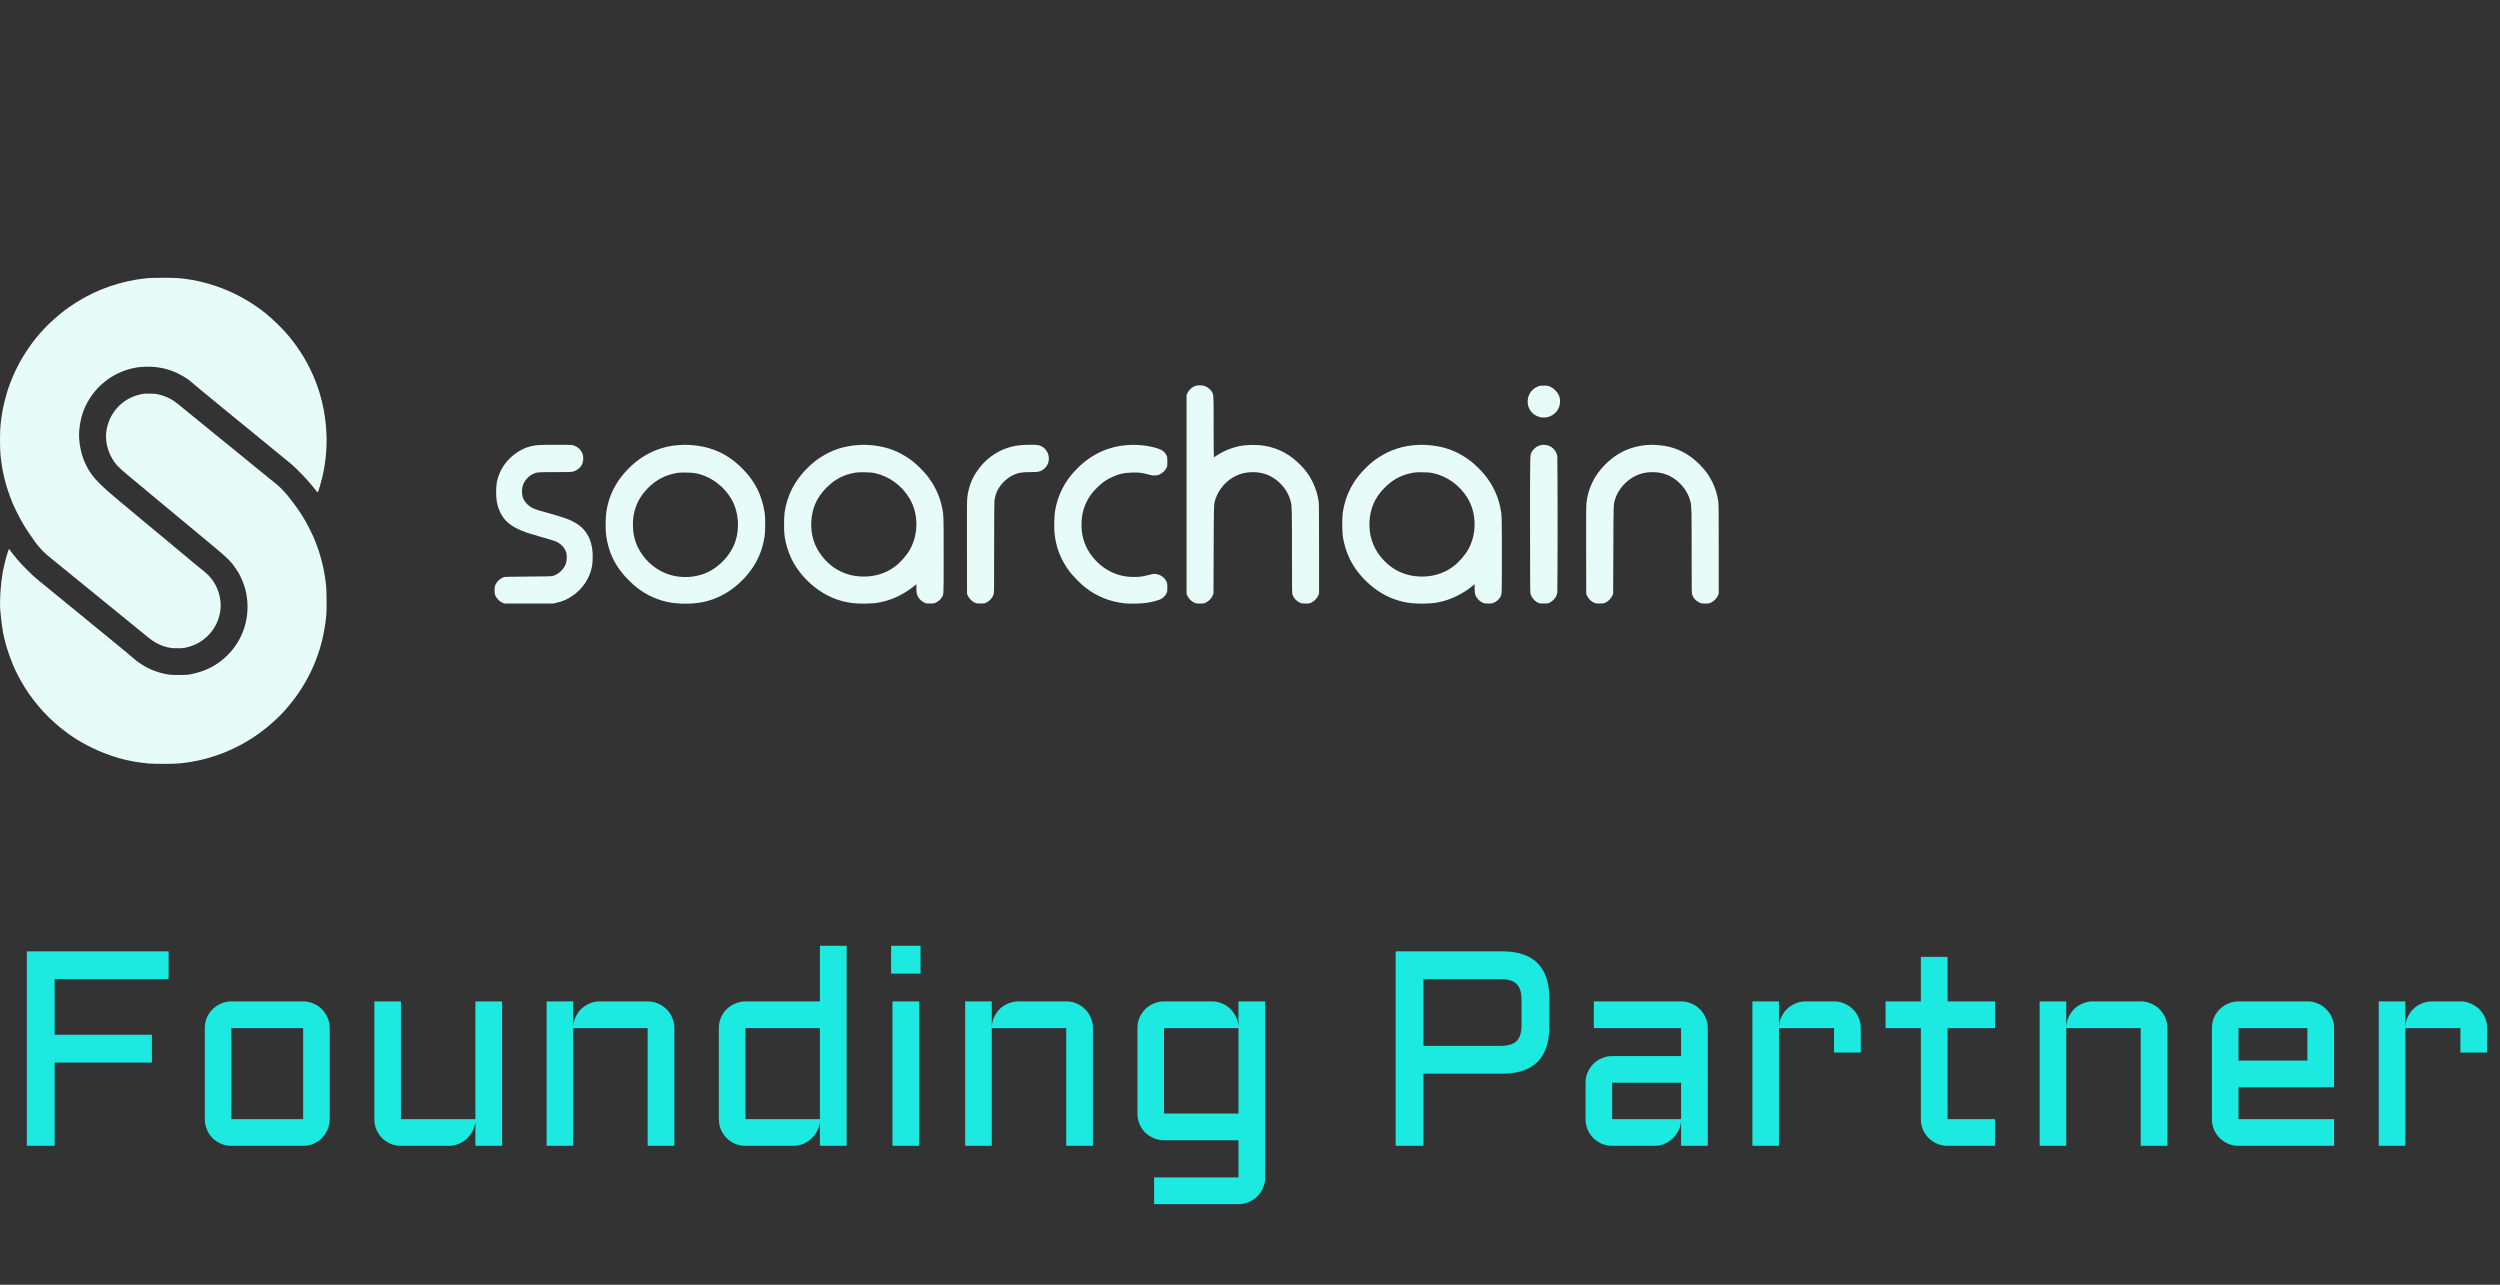 <svg width="144" height="74" viewBox="0 0 144 74" fill="none" xmlns="http://www.w3.org/2000/svg">
<rect x="0" y="0" width="144" height="74" fill="#333333" stroke="none"/>
<g clip-path="url(#clip0_415_198)">
<path d="M68.89 22.218C68.683 22.276 68.506 22.425 68.404 22.629L68.346 22.75V34.213L68.403 34.333C68.478 34.491 68.618 34.631 68.777 34.706C68.893 34.761 68.907 34.763 69.121 34.763C69.316 34.763 69.355 34.757 69.432 34.722C69.623 34.635 69.783 34.472 69.858 34.289L69.897 34.195L69.908 31.657C69.919 28.877 69.911 29.053 70.024 28.712C70.202 28.176 70.637 27.683 71.163 27.42C71.472 27.267 71.789 27.195 72.162 27.195C72.768 27.195 73.276 27.399 73.71 27.814C74.041 28.132 74.255 28.503 74.355 28.928C74.412 29.17 74.418 29.432 74.418 31.792C74.418 34.152 74.419 34.166 74.452 34.262C74.521 34.459 74.659 34.61 74.864 34.708C74.974 34.761 74.988 34.763 75.202 34.763C75.416 34.763 75.431 34.761 75.545 34.704C75.698 34.63 75.876 34.445 75.935 34.298L75.978 34.195V31.622C75.978 29.556 75.973 29.017 75.955 28.889C75.889 28.46 75.789 28.134 75.613 27.771C75.424 27.386 75.22 27.101 74.903 26.78C74.298 26.167 73.64 25.814 72.84 25.678C72.39 25.601 71.775 25.612 71.342 25.706C70.894 25.804 70.464 25.985 70.084 26.235C70.001 26.29 69.927 26.336 69.92 26.34C69.911 26.343 69.906 25.561 69.906 24.601C69.906 22.707 69.908 22.743 69.808 22.574C69.738 22.455 69.605 22.336 69.464 22.267C69.348 22.209 69.319 22.203 69.161 22.198C69.043 22.193 68.957 22.2 68.89 22.218Z" fill="#E7FBF8"/>
<path d="M88.611 22.25C87.84 22.526 87.774 23.598 88.505 23.953C89.131 24.258 89.861 23.811 89.861 23.123C89.861 22.874 89.782 22.686 89.599 22.493C89.508 22.395 89.449 22.351 89.329 22.292C89.178 22.218 89.176 22.218 88.953 22.212C88.753 22.209 88.716 22.212 88.611 22.25Z" fill="#E7FBF8"/>
<path d="M31.021 25.635C30.578 25.669 30.185 25.8 29.818 26.036C29.186 26.444 28.764 27.055 28.619 27.766C28.566 28.031 28.562 28.595 28.612 28.872C28.726 29.507 29.008 29.961 29.481 30.275C29.754 30.456 30.144 30.627 30.567 30.751C30.651 30.776 30.982 30.872 31.305 30.966C31.963 31.157 32.052 31.189 32.202 31.29C32.409 31.43 32.537 31.594 32.61 31.808C32.662 31.961 32.657 32.273 32.6 32.447C32.495 32.765 32.207 33.054 31.888 33.16C31.772 33.2 31.754 33.201 30.424 33.21C29.195 33.219 29.071 33.223 28.997 33.251C28.796 33.331 28.639 33.476 28.544 33.672C28.493 33.782 28.489 33.798 28.489 34C28.489 34.202 28.491 34.218 28.546 34.333C28.621 34.488 28.767 34.633 28.924 34.708L29.042 34.763H31.86L32.047 34.722C32.382 34.648 32.651 34.534 32.93 34.349C33.556 33.938 33.973 33.317 34.101 32.607C34.153 32.323 34.153 31.831 34.101 31.542C33.989 30.923 33.714 30.483 33.245 30.18C32.898 29.954 32.511 29.807 31.646 29.571C30.754 29.328 30.585 29.259 30.36 29.032C30.157 28.827 30.067 28.606 30.067 28.304C30.067 28.002 30.167 27.75 30.396 27.521C30.504 27.413 30.572 27.362 30.674 27.314C30.92 27.195 30.918 27.195 31.942 27.195C32.493 27.195 32.901 27.188 32.958 27.177C33.174 27.136 33.388 26.987 33.497 26.805C33.588 26.648 33.621 26.405 33.579 26.221C33.511 25.924 33.245 25.681 32.938 25.633C32.805 25.614 31.293 25.614 31.021 25.635Z" fill="#E7FBF8"/>
<path d="M39.135 25.635C38.016 25.704 37.028 26.159 36.207 26.984C35.594 27.601 35.2 28.284 35.009 29.06C34.922 29.418 34.898 29.619 34.888 30.073C34.877 30.536 34.895 30.777 34.964 31.138C35.136 32.016 35.531 32.74 36.218 33.425C36.624 33.83 36.931 34.058 37.368 34.285C38.024 34.624 38.661 34.772 39.474 34.772C40.287 34.772 40.858 34.642 41.507 34.328C42.458 33.865 43.314 32.976 43.724 32.021C43.879 31.663 43.975 31.32 44.043 30.886C44.082 30.63 44.088 29.832 44.052 29.581C43.906 28.57 43.515 27.77 42.816 27.046C41.962 26.16 40.994 25.712 39.777 25.633C39.467 25.614 39.474 25.614 39.135 25.635ZM40.093 27.262C40.954 27.442 41.725 28.017 42.163 28.81C42.538 29.488 42.615 30.405 42.361 31.178C42.121 31.911 41.5 32.607 40.776 32.953C40.088 33.283 39.219 33.331 38.483 33.075C37.5 32.736 36.723 31.862 36.516 30.864C36.443 30.513 36.434 30.029 36.496 29.688C36.603 29.079 36.864 28.582 37.315 28.119C37.791 27.633 38.34 27.348 39.011 27.239C39.246 27.202 39.861 27.215 40.093 27.262Z" fill="#E7FBF8"/>
<path d="M49.416 25.635C48.627 25.685 47.909 25.919 47.267 26.34C46.985 26.522 46.814 26.661 46.546 26.92C45.792 27.649 45.353 28.487 45.195 29.502C45.15 29.793 45.15 30.613 45.195 30.904C45.268 31.375 45.403 31.808 45.599 32.209C46.084 33.193 47.015 34.058 48.025 34.461C48.613 34.695 49.139 34.782 49.885 34.766C50.354 34.758 50.569 34.729 50.955 34.632C51.529 34.483 52.128 34.179 52.62 33.785L52.786 33.652V33.892C52.786 34.08 52.793 34.152 52.822 34.245C52.884 34.443 53.043 34.619 53.25 34.717C53.339 34.759 53.367 34.763 53.571 34.763C53.774 34.763 53.799 34.761 53.909 34.708C54.052 34.639 54.154 34.553 54.236 34.431C54.362 34.239 54.355 34.381 54.355 32.005C54.355 29.629 54.353 29.661 54.266 29.235C54.154 28.691 53.938 28.176 53.628 27.708C53.428 27.411 53.244 27.193 52.962 26.918C52.704 26.668 52.533 26.529 52.249 26.343C51.598 25.914 50.894 25.687 50.049 25.633C49.74 25.614 49.744 25.614 49.416 25.635ZM50.37 27.248C51.202 27.424 51.928 27.947 52.383 28.698C52.902 29.557 52.918 30.738 52.424 31.634C52.233 31.982 51.861 32.406 51.541 32.639C51.019 33.022 50.423 33.21 49.749 33.21C48.775 33.208 47.946 32.802 47.343 32.03C46.908 31.475 46.696 30.797 46.728 30.078C46.766 29.283 47.046 28.65 47.606 28.089C48.032 27.663 48.453 27.42 48.996 27.282C49.292 27.209 49.419 27.197 49.826 27.204C50.113 27.209 50.23 27.218 50.37 27.248Z" fill="#E7FBF8"/>
<path d="M58.867 25.635C57.788 25.713 56.855 26.267 56.24 27.195C55.958 27.621 55.787 28.089 55.719 28.628C55.694 28.827 55.693 29.168 55.696 31.533L55.702 34.213L55.759 34.333C55.834 34.491 55.974 34.631 56.133 34.706C56.249 34.761 56.263 34.763 56.477 34.763C56.691 34.763 56.709 34.759 56.798 34.717C57.005 34.619 57.164 34.443 57.226 34.245C57.262 34.131 57.262 34.085 57.262 31.544C57.262 29.927 57.269 28.914 57.28 28.836C57.346 28.377 57.529 28.023 57.868 27.704C58.066 27.518 58.261 27.393 58.491 27.308C58.73 27.22 58.906 27.195 59.32 27.195C59.518 27.195 59.728 27.186 59.787 27.175C59.939 27.147 60.072 27.076 60.188 26.962C60.638 26.515 60.379 25.722 59.755 25.633C59.625 25.614 59.138 25.614 58.867 25.635Z" fill="#E7FBF8"/>
<path d="M64.975 25.635C63.846 25.708 62.867 26.16 62.047 26.984C61.661 27.372 61.401 27.727 61.178 28.172C60.973 28.582 60.839 29.003 60.766 29.466C60.725 29.716 60.711 30.426 60.739 30.703C60.823 31.537 61.103 32.25 61.61 32.926C61.788 33.162 62.279 33.661 62.505 33.835C63.204 34.369 63.932 34.662 64.8 34.754C65.098 34.786 65.806 34.768 66.082 34.72C66.376 34.67 66.701 34.585 66.835 34.523C66.986 34.454 67.124 34.319 67.188 34.181C67.236 34.078 67.24 34.056 67.24 33.84C67.24 33.623 67.238 33.604 67.184 33.492C67.083 33.279 66.883 33.125 66.639 33.075C66.487 33.043 66.435 33.049 66.116 33.13C65.79 33.214 65.624 33.235 65.287 33.233C64.93 33.23 64.665 33.189 64.356 33.086C63.718 32.873 63.175 32.454 62.781 31.87C62.432 31.352 62.271 30.767 62.296 30.105C62.316 29.592 62.43 29.177 62.669 28.753C62.805 28.511 62.953 28.323 63.199 28.082C63.464 27.819 63.684 27.66 63.976 27.516C64.39 27.312 64.725 27.23 65.216 27.218C65.587 27.207 65.809 27.234 66.145 27.33C66.341 27.385 66.384 27.392 66.526 27.387C66.665 27.381 66.703 27.372 66.812 27.319C66.969 27.241 67.118 27.096 67.188 26.955C67.238 26.852 67.24 26.84 67.24 26.591C67.24 26.343 67.236 26.327 67.193 26.235C67.099 26.033 66.951 25.917 66.68 25.83C66.178 25.669 65.553 25.596 64.975 25.635Z" fill="#E7FBF8"/>
<path d="M81.568 25.635C80.78 25.685 80.062 25.919 79.42 26.34C79.138 26.522 78.967 26.661 78.699 26.92C77.945 27.649 77.506 28.487 77.347 29.502C77.303 29.793 77.303 30.613 77.347 30.904C77.421 31.375 77.556 31.808 77.752 32.209C78.237 33.193 79.168 34.058 80.177 34.461C80.766 34.695 81.292 34.782 82.037 34.766C82.506 34.758 82.722 34.729 83.107 34.632C83.682 34.483 84.281 34.179 84.773 33.785L84.939 33.652V33.892C84.939 34.08 84.946 34.152 84.975 34.245C85.037 34.443 85.196 34.619 85.403 34.717C85.492 34.759 85.52 34.763 85.724 34.763C85.927 34.763 85.952 34.761 86.062 34.708C86.205 34.639 86.307 34.553 86.389 34.431C86.515 34.239 86.508 34.381 86.508 32.005C86.508 29.629 86.506 29.661 86.419 29.235C86.307 28.691 86.091 28.176 85.781 27.708C85.581 27.411 85.397 27.193 85.115 26.918C84.857 26.668 84.686 26.529 84.402 26.343C83.751 25.914 83.047 25.687 82.201 25.633C81.893 25.614 81.897 25.614 81.568 25.635ZM82.522 27.248C83.355 27.424 84.081 27.947 84.536 28.698C85.055 29.557 85.071 30.738 84.577 31.634C84.386 31.982 84.013 32.406 83.694 32.639C83.172 33.022 82.576 33.21 81.902 33.21C80.928 33.208 80.099 32.802 79.496 32.03C79.061 31.475 78.849 30.797 78.881 30.078C78.918 29.283 79.198 28.65 79.758 28.089C80.185 27.663 80.606 27.42 81.149 27.282C81.445 27.209 81.572 27.197 81.979 27.204C82.266 27.209 82.383 27.218 82.522 27.248Z" fill="#E7FBF8"/>
<path d="M88.773 25.635C88.719 25.644 88.634 25.671 88.582 25.695C88.464 25.749 88.295 25.907 88.233 26.02C88.124 26.217 88.131 25.951 88.131 30.197C88.131 32.969 88.136 34.105 88.151 34.172C88.195 34.387 88.382 34.619 88.589 34.715C88.686 34.759 88.71 34.763 88.924 34.763C89.138 34.763 89.163 34.759 89.26 34.715C89.394 34.653 89.579 34.47 89.638 34.342C89.661 34.289 89.689 34.191 89.7 34.124C89.723 33.956 89.723 26.451 89.7 26.285C89.652 25.953 89.388 25.685 89.058 25.633C88.926 25.614 88.909 25.614 88.773 25.635Z" fill="#E7FBF8"/>
<path d="M94.96 25.628C94.463 25.651 93.947 25.781 93.507 25.995C93.113 26.187 92.795 26.419 92.455 26.76C91.827 27.39 91.467 28.137 91.376 28.996C91.362 29.136 91.358 29.91 91.362 31.702L91.367 34.213L91.424 34.333C91.499 34.491 91.64 34.631 91.799 34.706C91.915 34.761 91.929 34.763 92.143 34.763C92.337 34.763 92.376 34.757 92.453 34.722C92.644 34.635 92.804 34.472 92.879 34.289L92.918 34.195L92.929 31.657C92.94 28.877 92.933 29.053 93.045 28.712C93.223 28.176 93.659 27.683 94.185 27.42C94.493 27.268 94.811 27.195 95.183 27.195C95.79 27.195 96.298 27.399 96.731 27.814C97.063 28.132 97.277 28.503 97.377 28.928C97.434 29.17 97.439 29.432 97.439 31.792C97.439 34.152 97.441 34.166 97.473 34.262C97.543 34.459 97.68 34.61 97.885 34.708C97.995 34.761 98.01 34.763 98.224 34.763C98.438 34.763 98.452 34.761 98.566 34.704C98.719 34.63 98.898 34.445 98.957 34.298L98.999 34.195V31.622C98.999 29.557 98.994 29.017 98.976 28.889C98.91 28.46 98.81 28.134 98.634 27.771C98.445 27.386 98.242 27.101 97.924 26.78C97.32 26.167 96.662 25.814 95.861 25.678C95.697 25.649 95.251 25.614 95.139 25.619C95.105 25.621 95.025 25.624 94.96 25.628Z" fill="#E7FBF8"/>
<path d="M8.455 16.026C7.008 16.168 5.596 16.655 4.38 17.425C4.2 17.538 3.848 17.778 3.756 17.852C3.435 18.104 3.313 18.205 3.087 18.406C2.853 18.613 2.488 18.984 2.309 19.194C2.27 19.238 2.202 19.32 2.154 19.373C1.823 19.762 1.395 20.392 1.116 20.906C0.981 21.158 0.783 21.568 0.724 21.721C0.701 21.779 0.638 21.942 0.583 22.082C0.469 22.37 0.394 22.611 0.28 23.051C0.166 23.486 0.087 23.939 0.029 24.483C-0.009 24.843 -0.009 25.855 0.029 26.215C0.137 27.237 0.328 27.997 0.722 28.978C0.794 29.157 1.107 29.789 1.204 29.954C1.239 30.012 1.288 30.099 1.313 30.145C1.407 30.321 1.808 30.926 2.01 31.2C2.309 31.601 2.543 31.84 2.953 32.168C3.101 32.287 3.326 32.468 3.452 32.573C3.581 32.678 3.877 32.921 4.112 33.112C4.348 33.304 4.64 33.542 4.761 33.641C4.884 33.74 5.045 33.872 5.118 33.932C5.193 33.992 5.446 34.198 5.682 34.39C5.917 34.581 6.202 34.814 6.315 34.904C6.427 34.997 6.648 35.176 6.805 35.304C6.962 35.433 7.171 35.602 7.269 35.682C7.367 35.761 7.54 35.902 7.652 35.996C7.764 36.088 7.921 36.216 8.002 36.28C8.08 36.343 8.228 36.462 8.328 36.546C8.736 36.881 8.893 36.989 9.148 37.108C9.544 37.295 9.892 37.358 10.375 37.339C10.618 37.328 10.719 37.309 11.003 37.218C11.65 37.011 12.219 36.496 12.495 35.866C12.786 35.206 12.784 34.511 12.488 33.852C12.321 33.478 12.089 33.18 11.757 32.912C11.665 32.837 11.543 32.74 11.49 32.695C11.436 32.651 11.361 32.591 11.324 32.562C11.288 32.532 11.11 32.385 10.93 32.234C10.511 31.883 9.68 31.189 9.525 31.063C9.459 31.01 9.309 30.885 9.193 30.788C9.077 30.69 8.956 30.591 8.925 30.566C8.895 30.541 8.726 30.401 8.551 30.256C7.718 29.556 7.574 29.436 7.52 29.395C7.488 29.37 7.247 29.169 6.983 28.95C5.541 27.745 5.232 27.404 4.879 26.618C4.645 26.098 4.519 25.378 4.563 24.813C4.629 23.997 4.876 23.326 5.345 22.695C5.719 22.191 6.266 21.747 6.841 21.486C7.408 21.229 7.9 21.121 8.517 21.121C9.348 21.121 10.07 21.344 10.782 21.818C10.892 21.893 10.989 21.971 11.263 22.209C11.383 22.311 11.536 22.439 11.604 22.494C11.672 22.551 11.832 22.682 11.962 22.787C12.091 22.893 12.319 23.08 12.469 23.202C12.618 23.325 12.79 23.465 12.848 23.515C13.021 23.656 14.05 24.501 14.125 24.56C14.161 24.588 14.25 24.661 14.322 24.719C14.393 24.778 14.505 24.87 14.571 24.923C14.637 24.977 14.865 25.165 15.079 25.34C15.293 25.516 15.561 25.736 15.675 25.828C15.886 25.999 16.315 26.35 16.693 26.66C17.125 27.015 17.801 27.727 18.163 28.21C18.261 28.339 18.3 28.369 18.323 28.332C18.346 28.297 18.496 27.771 18.564 27.487C18.741 26.755 18.828 25.922 18.81 25.154C18.776 23.754 18.446 22.409 17.833 21.188C17.485 20.496 17.055 19.849 16.552 19.263C16.217 18.871 15.668 18.34 15.281 18.033C13.972 16.994 12.422 16.319 10.791 16.08C10.341 16.014 10.059 15.998 9.373 16C8.954 16.001 8.604 16.01 8.455 16.026V16.026ZM8.196 22.691C8.112 22.705 7.886 22.767 7.741 22.814C7.707 22.826 7.611 22.867 7.527 22.908C6.728 23.298 6.204 24.052 6.115 24.941C6.049 25.589 6.306 26.331 6.769 26.834C6.885 26.96 7.178 27.223 7.369 27.374C7.459 27.443 7.996 27.89 8.487 28.302C8.587 28.385 8.751 28.524 8.852 28.607C9.22 28.918 10.297 29.814 10.363 29.865C10.438 29.925 11.197 30.554 11.326 30.664C11.372 30.703 11.492 30.802 11.593 30.885C11.693 30.969 11.837 31.088 11.914 31.152C11.989 31.215 12.219 31.407 12.424 31.577C13.121 32.159 13.307 32.346 13.569 32.731C13.737 32.976 13.796 33.079 13.904 33.32C14.147 33.858 14.257 34.37 14.257 34.958C14.257 36.01 13.852 36.989 13.111 37.733C12.533 38.313 11.832 38.677 10.978 38.838C10.791 38.874 10.709 38.879 10.309 38.879C9.947 38.879 9.815 38.872 9.667 38.847C9.095 38.748 8.599 38.556 8.135 38.255C7.916 38.113 7.864 38.072 7.534 37.788C7.417 37.685 7.26 37.554 7.187 37.493C7.114 37.435 6.933 37.288 6.785 37.165C6.637 37.044 6.414 36.862 6.288 36.759C6.163 36.656 5.983 36.509 5.888 36.431C5.792 36.352 5.587 36.184 5.432 36.058C5.277 35.93 5.025 35.724 4.872 35.598C4.585 35.362 4.168 35.022 3.882 34.789C3.791 34.716 3.586 34.548 3.424 34.415C3.263 34.282 3.078 34.129 3.014 34.078C2.812 33.914 2.322 33.513 2.106 33.336C1.815 33.095 1.241 32.518 0.99 32.216C0.728 31.902 0.555 31.677 0.555 31.65C0.555 31.624 0.528 31.625 0.505 31.654C0.494 31.666 0.465 31.744 0.441 31.826C0.417 31.909 0.38 32.028 0.36 32.092C0.317 32.232 0.189 32.772 0.164 32.917C0.025 33.728 -0.027 34.55 0.018 35.188C0.041 35.492 0.121 36.145 0.171 36.411C0.316 37.199 0.655 38.175 1.04 38.918C1.557 39.919 2.27 40.842 3.103 41.59C3.806 42.22 4.496 42.685 5.307 43.076C6.357 43.581 7.372 43.865 8.499 43.972C8.89 44.009 9.945 44.009 10.336 43.972C11.288 43.881 12.171 43.66 13.091 43.276C13.3 43.189 13.806 42.946 13.947 42.864C14.297 42.66 14.405 42.593 14.625 42.449C15.297 42.008 16.042 41.355 16.515 40.796C16.556 40.746 16.611 40.682 16.638 40.654C16.665 40.623 16.77 40.492 16.872 40.361C17.58 39.443 18.102 38.43 18.432 37.335C18.608 36.755 18.737 36.079 18.798 35.41C18.812 35.268 18.815 34.945 18.81 34.505C18.801 33.781 18.792 33.666 18.68 32.997C18.603 32.536 18.418 31.854 18.248 31.409C18.081 30.972 18.029 30.852 17.843 30.483C17.565 29.924 17.228 29.388 16.875 28.939C16.79 28.831 16.652 28.655 16.569 28.549C16.401 28.336 16.103 28.03 15.927 27.892C15.862 27.84 15.682 27.695 15.525 27.567C15.368 27.438 15.14 27.253 15.017 27.154C14.894 27.054 14.676 26.877 14.534 26.76C14.391 26.643 14.17 26.464 14.045 26.361C13.918 26.258 13.762 26.13 13.696 26.077C13.631 26.023 13.435 25.864 13.261 25.722C12.677 25.248 12.617 25.2 12.235 24.888C12.027 24.718 11.786 24.521 11.702 24.453C11.616 24.384 11.417 24.221 11.256 24.089C11.096 23.958 10.894 23.793 10.809 23.726C10.723 23.656 10.571 23.534 10.471 23.451C10.09 23.137 9.954 23.043 9.689 22.911C9.525 22.829 9.22 22.73 9.027 22.697C8.859 22.666 8.344 22.663 8.196 22.691Z" fill="#E7FBF8"/>
</g>
<path d="M1.547 54.797H9.711V56.398H3.148V59.602H8.75V61.203H3.148V66H1.547V54.797ZM18.992 64.461C18.992 64.674 18.951 64.875 18.867 65.062C18.789 65.25 18.68 65.414 18.539 65.555C18.404 65.69 18.242 65.799 18.055 65.883C17.872 65.961 17.674 66 17.461 66H13.328C13.12 66 12.922 65.961 12.734 65.883C12.547 65.799 12.383 65.69 12.242 65.555C12.107 65.414 11.997 65.25 11.914 65.062C11.836 64.875 11.797 64.674 11.797 64.461V59.219C11.797 59.005 11.836 58.805 11.914 58.617C11.997 58.43 12.107 58.268 12.242 58.133C12.383 57.992 12.547 57.883 12.734 57.805C12.922 57.721 13.12 57.68 13.328 57.68H17.461C17.674 57.68 17.872 57.721 18.055 57.805C18.242 57.883 18.404 57.992 18.539 58.133C18.68 58.268 18.789 58.43 18.867 58.617C18.951 58.805 18.992 59.005 18.992 59.219V64.461ZM13.328 59.219V64.461H17.461V59.219H13.328ZM21.562 57.68H23.094V64.461H27.383V57.68H28.922V66H27.383V64.594C27.367 64.787 27.315 64.969 27.227 65.141C27.138 65.312 27.023 65.463 26.883 65.594C26.747 65.719 26.591 65.818 26.414 65.891C26.237 65.963 26.049 66 25.852 66H23.094C22.885 66 22.688 65.961 22.5 65.883C22.312 65.799 22.148 65.69 22.008 65.555C21.872 65.414 21.763 65.25 21.68 65.062C21.602 64.875 21.562 64.674 21.562 64.461V57.68ZM38.844 66H37.305V59.219H33.016V66H31.484V57.68H33.016V59.148C33.026 58.945 33.073 58.755 33.156 58.578C33.24 58.396 33.349 58.24 33.484 58.109C33.625 57.974 33.786 57.87 33.969 57.797C34.151 57.719 34.346 57.68 34.555 57.68H37.305C37.518 57.68 37.719 57.721 37.906 57.805C38.094 57.883 38.255 57.992 38.391 58.133C38.531 58.268 38.641 58.43 38.719 58.617C38.802 58.805 38.844 59.005 38.844 59.219V66ZM41.406 59.219C41.406 59.005 41.445 58.805 41.523 58.617C41.607 58.43 41.716 58.268 41.852 58.133C41.992 57.992 42.156 57.883 42.344 57.805C42.531 57.721 42.729 57.68 42.938 57.68H47.227V54.477H48.766V66H47.227V64.594C47.211 64.787 47.159 64.969 47.07 65.141C46.982 65.312 46.867 65.463 46.727 65.594C46.591 65.719 46.435 65.818 46.258 65.891C46.081 65.963 45.893 66 45.695 66H42.938C42.729 66 42.531 65.961 42.344 65.883C42.156 65.799 41.992 65.69 41.852 65.555C41.716 65.414 41.607 65.25 41.523 65.062C41.445 64.875 41.406 64.674 41.406 64.461V59.219ZM42.938 64.461H47.227V59.219H42.938V64.461ZM52.945 57.68V66H51.406V57.68H52.945ZM51.328 54.477H53.023V56.078H51.328V54.477ZM62.953 66H61.414V59.219H57.125V66H55.594V57.68H57.125V59.148C57.135 58.945 57.182 58.755 57.266 58.578C57.349 58.396 57.458 58.24 57.594 58.109C57.734 57.974 57.896 57.87 58.078 57.797C58.26 57.719 58.456 57.68 58.664 57.68H61.414C61.628 57.68 61.828 57.721 62.016 57.805C62.203 57.883 62.365 57.992 62.5 58.133C62.641 58.268 62.75 58.43 62.828 58.617C62.911 58.805 62.953 59.005 62.953 59.219V66ZM65.516 59.219C65.516 59.005 65.555 58.805 65.633 58.617C65.716 58.43 65.826 58.268 65.961 58.133C66.102 57.992 66.266 57.883 66.453 57.805C66.641 57.721 66.838 57.68 67.047 57.68H69.805C70.008 57.68 70.201 57.719 70.383 57.797C70.565 57.87 70.724 57.974 70.859 58.109C71 58.24 71.112 58.396 71.195 58.578C71.284 58.755 71.331 58.945 71.336 59.148V57.68H72.875V67.82C72.875 68.034 72.833 68.234 72.75 68.422C72.672 68.609 72.562 68.771 72.422 68.906C72.287 69.047 72.125 69.156 71.938 69.234C71.75 69.318 71.549 69.359 71.336 69.359H66.477V67.82H71.336V65.68H67.047C66.838 65.68 66.641 65.641 66.453 65.562C66.266 65.479 66.102 65.37 65.961 65.234C65.826 65.094 65.716 64.93 65.633 64.742C65.555 64.555 65.516 64.354 65.516 64.141V59.219ZM71.336 64.141V59.219H67.047V64.141H71.336ZM80.391 66V54.797H86.523C88.336 54.797 89.242 55.706 89.242 57.523V59.117C89.242 60.935 88.336 61.844 86.523 61.844H81.992V66H80.391ZM81.992 60.242H86.438C86.865 60.242 87.172 60.148 87.359 59.961C87.547 59.773 87.641 59.466 87.641 59.039V57.602C87.641 57.175 87.547 56.867 87.359 56.68C87.172 56.492 86.865 56.398 86.438 56.398H81.992V60.242ZM91.328 62.367C91.328 62.154 91.367 61.956 91.445 61.773C91.529 61.586 91.638 61.422 91.773 61.281C91.914 61.141 92.078 61.031 92.266 60.953C92.453 60.87 92.651 60.828 92.859 60.828H96.828V59.219H91.805V57.68H96.828C97.042 57.68 97.242 57.721 97.43 57.805C97.617 57.883 97.779 57.992 97.914 58.133C98.055 58.268 98.164 58.43 98.242 58.617C98.326 58.805 98.367 59.005 98.367 59.219V66H96.828V64.594C96.812 64.787 96.76 64.969 96.672 65.141C96.583 65.312 96.469 65.463 96.328 65.594C96.193 65.719 96.037 65.818 95.859 65.891C95.682 65.963 95.495 66 95.297 66H92.859C92.651 66 92.453 65.961 92.266 65.883C92.078 65.799 91.914 65.69 91.773 65.555C91.638 65.414 91.529 65.25 91.445 65.062C91.367 64.875 91.328 64.674 91.328 64.461V62.367ZM92.859 64.461H96.828V62.367H92.859V64.461ZM102.469 59.219V66H100.938V57.68H102.469V59.148C102.479 58.945 102.526 58.755 102.609 58.578C102.693 58.396 102.802 58.24 102.938 58.109C103.078 57.974 103.24 57.87 103.422 57.797C103.604 57.719 103.799 57.68 104.008 57.68H105.641C105.854 57.68 106.052 57.721 106.234 57.805C106.422 57.883 106.586 57.992 106.727 58.133C106.867 58.268 106.977 58.43 107.055 58.617C107.138 58.805 107.18 59.005 107.18 59.219V60.625H105.641V59.219H102.469ZM108.609 57.68H110.641V55.117H112.18V57.68H114.914V59.219H112.18V64.461H114.914V66H112.18C111.971 66 111.773 65.961 111.586 65.883C111.398 65.799 111.234 65.69 111.094 65.555C110.953 65.414 110.841 65.25 110.758 65.062C110.68 64.875 110.641 64.674 110.641 64.461V59.219H108.609V57.68ZM124.844 66H123.305V59.219H119.016V66H117.484V57.68H119.016V59.148C119.026 58.945 119.073 58.755 119.156 58.578C119.24 58.396 119.349 58.24 119.484 58.109C119.625 57.974 119.786 57.87 119.969 57.797C120.151 57.719 120.346 57.68 120.555 57.68H123.305C123.518 57.68 123.719 57.721 123.906 57.805C124.094 57.883 124.255 57.992 124.391 58.133C124.531 58.268 124.641 58.43 124.719 58.617C124.802 58.805 124.844 59.005 124.844 59.219V66ZM134.445 62.625H128.938V64.461H134.445V66H128.938C128.729 66 128.531 65.961 128.344 65.883C128.156 65.799 127.992 65.69 127.852 65.555C127.716 65.414 127.607 65.25 127.523 65.062C127.445 64.875 127.406 64.674 127.406 64.461V59.219C127.406 59.005 127.445 58.805 127.523 58.617C127.607 58.43 127.716 58.268 127.852 58.133C127.992 57.992 128.156 57.883 128.344 57.805C128.531 57.721 128.729 57.68 128.938 57.68H132.906C133.12 57.68 133.32 57.721 133.508 57.805C133.695 57.883 133.857 57.992 133.992 58.133C134.133 58.268 134.242 58.43 134.32 58.617C134.404 58.805 134.445 59.005 134.445 59.219V62.625ZM128.938 59.219V61.086H132.906V59.219H128.938ZM138.547 59.219V66H137.016V57.68H138.547V59.148C138.557 58.945 138.604 58.755 138.688 58.578C138.771 58.396 138.88 58.24 139.016 58.109C139.156 57.974 139.318 57.87 139.5 57.797C139.682 57.719 139.878 57.68 140.086 57.68H141.719C141.932 57.68 142.13 57.721 142.312 57.805C142.5 57.883 142.664 57.992 142.805 58.133C142.945 58.268 143.055 58.43 143.133 58.617C143.216 58.805 143.258 59.005 143.258 59.219V60.625H141.719V59.219H138.547Z" fill="#1CE9E0"/>
<defs>
<clipPath id="clip0_415_198">
<rect width="99" height="28" fill="white" transform="translate(0 16)"/>
</clipPath>
</defs>
</svg>
